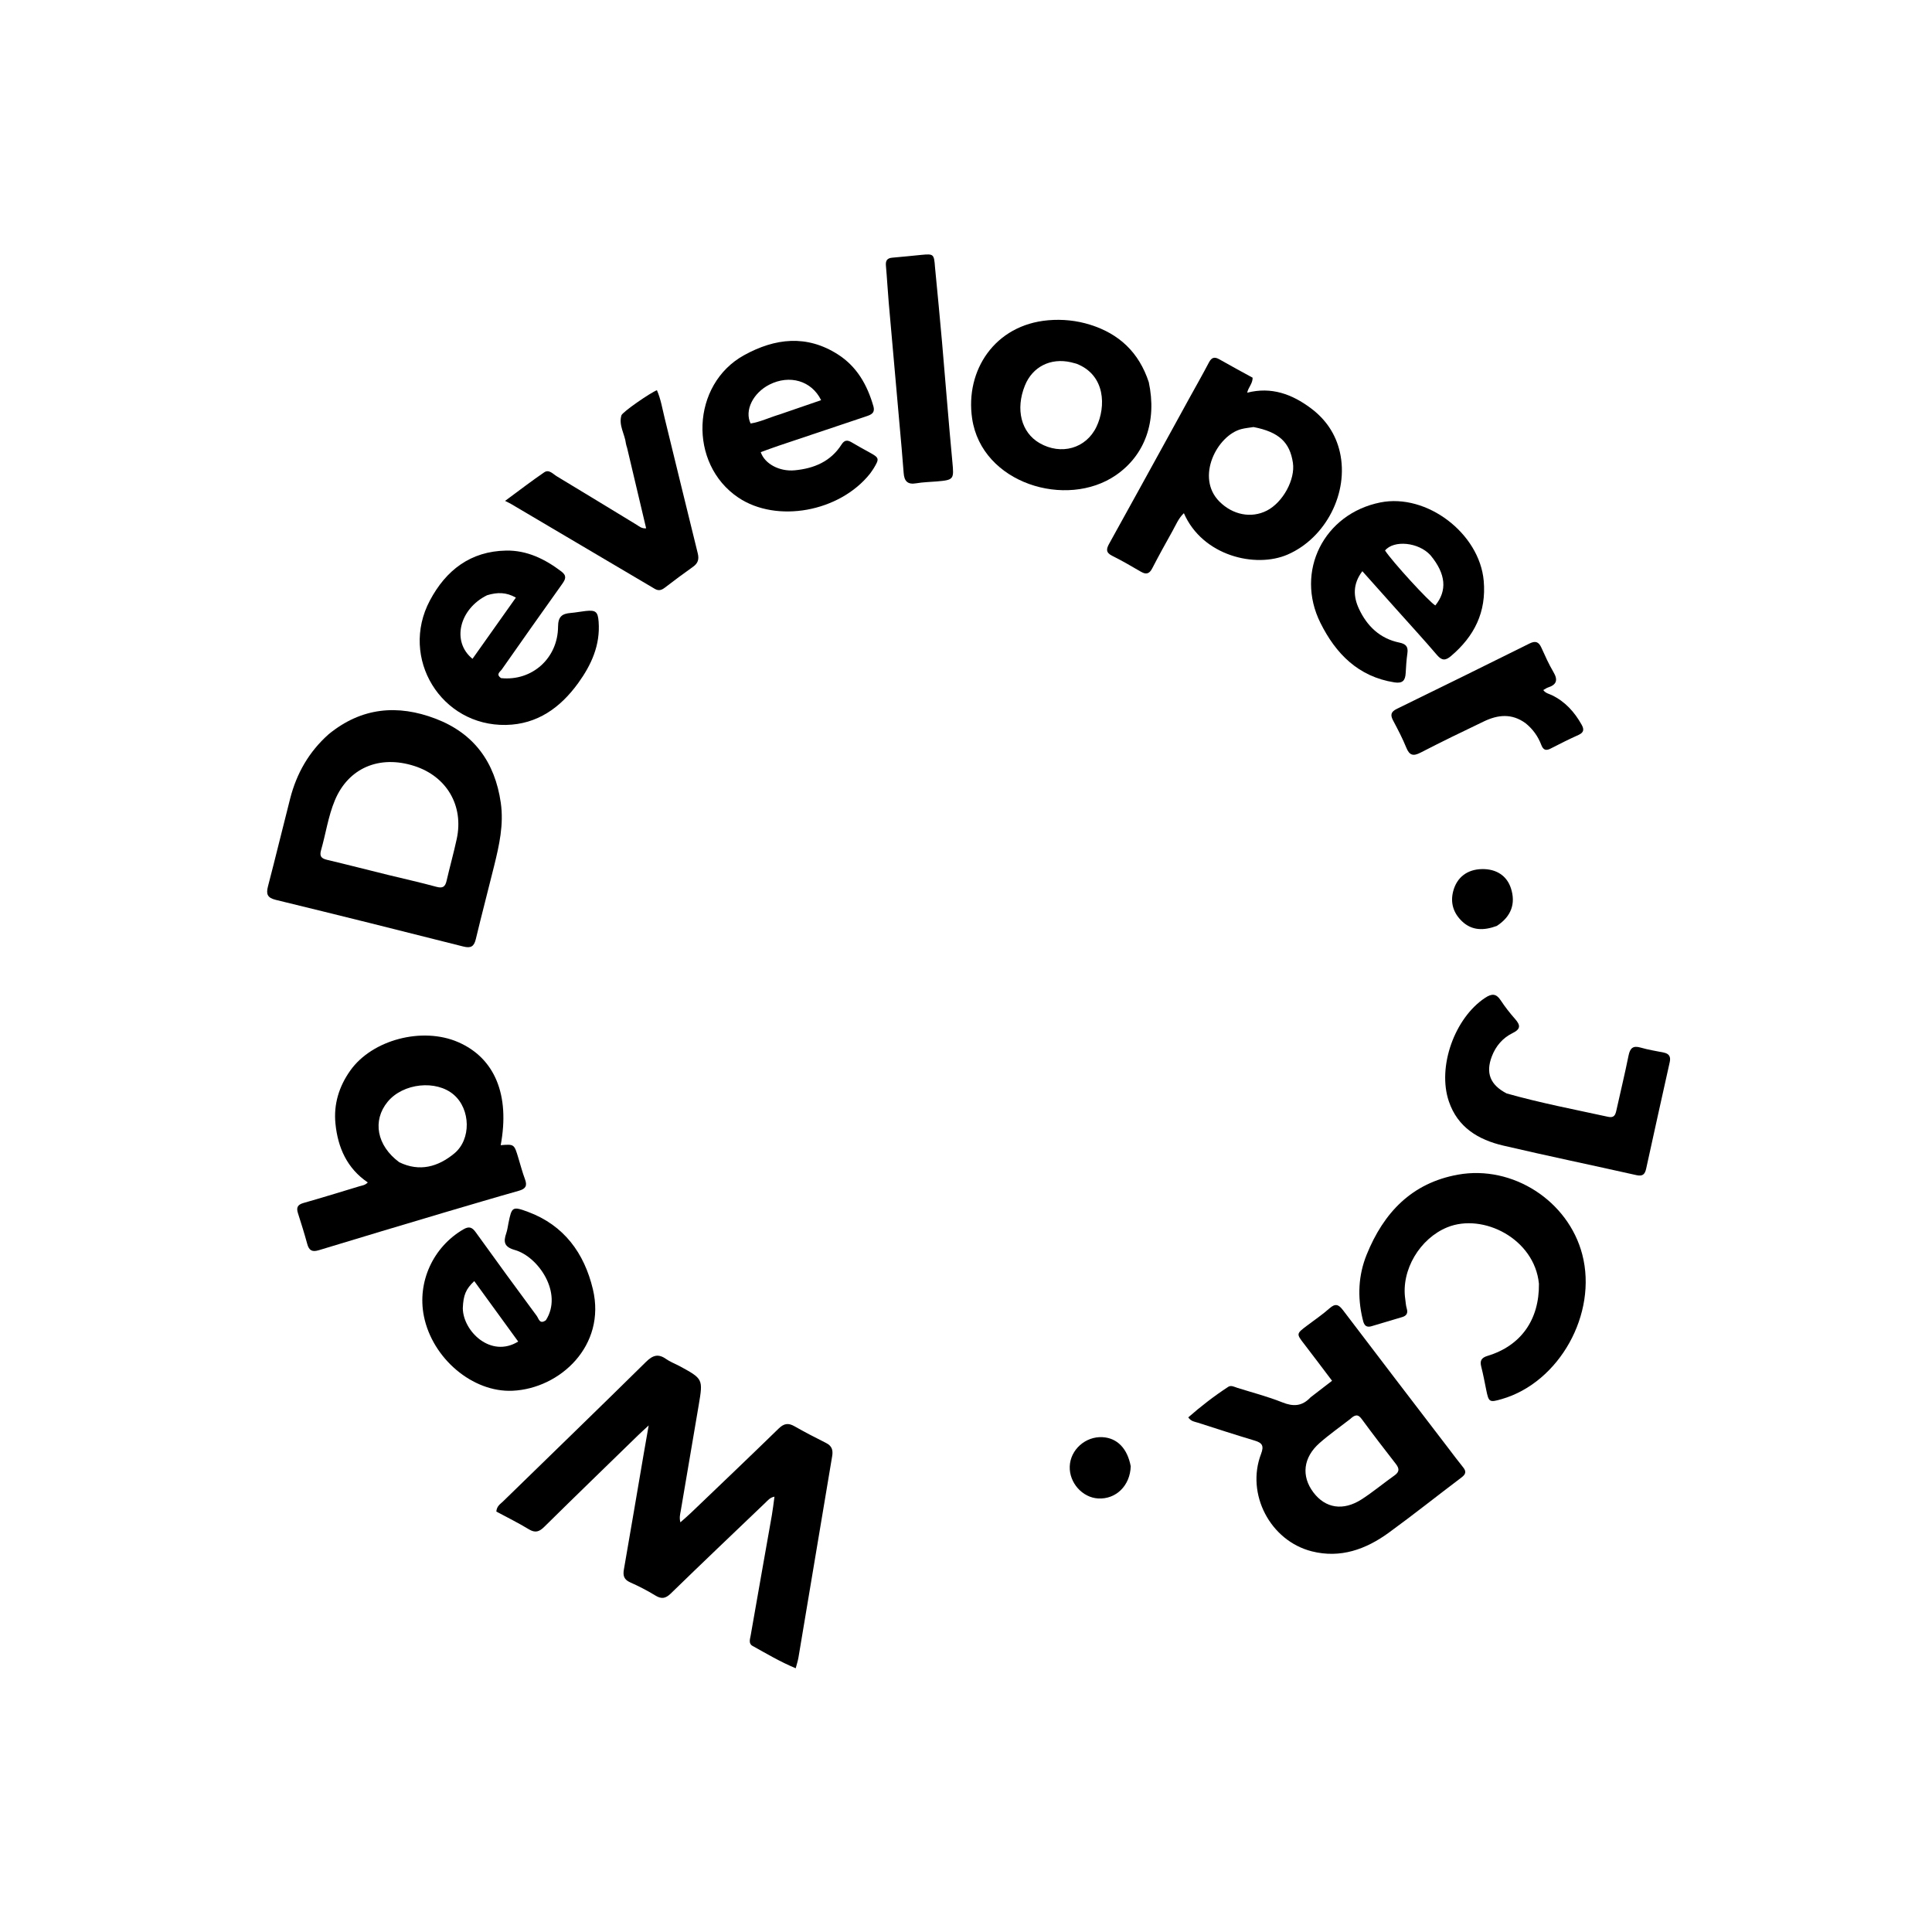 <svg version="1.1" id="Layer_1" xmlns="http://www.w3.org/2000/svg" xmlns:xlink="http://www.w3.org/1999/xlink" x="0px" y="0px"
	 width="100%" viewBox="0 0 1024 1024" enable-background="new 0 0 1024 1024" xml:space="preserve">
<path fill="#000000" opacity="1" stroke="none"
	d="
M359.991,723.954
	C372.653,730.831 372.677,730.835 370.334,744.72
	C367.182,763.404 363.986,782.081 360.815,800.762
	C360.512,802.548 359.954,804.324 360.621,806.871
	C362.673,805.034 364.516,803.477 366.255,801.812
	C381.775,786.952 397.338,772.135 412.729,757.141
	C415.479,754.463 417.787,754.066 421.062,755.933
	C426.557,759.066 432.183,761.979 437.84,764.814
	C440.891,766.343 441.616,768.533 441.073,771.758
	C435.076,807.335 429.165,842.926 423.199,878.508
	C422.903,880.272 422.322,881.988 421.747,884.215
	C413.47,880.782 406.212,876.431 398.835,872.347
	C396.624,871.123 397.547,868.691 397.868,866.844
	C401.563,845.569 405.371,824.315 409.109,803.048
	C409.654,799.949 409.992,796.814 410.485,793.263
	C408.13,793.688 406.924,795.268 405.595,796.538
	C388.857,812.532 372.083,828.49 355.488,844.632
	C352.693,847.35 350.526,847.605 347.275,845.606
	C343.03,842.995 338.55,840.709 333.995,838.679
	C330.765,837.239 330.096,835.175 330.659,831.947
	C334.227,811.475 337.687,790.984 341.191,770.5
	C341.971,765.936 342.785,761.377 343.811,755.514
	C341.386,757.762 339.751,759.216 338.185,760.741
	C321.591,776.889 304.958,792.997 288.474,809.256
	C285.817,811.877 283.702,812.62 280.29,810.547
	C274.641,807.115 268.686,804.185 263.07,801.157
	C263.282,798.225 265.185,797.185 266.564,795.84
	C291.846,771.187 317.234,746.641 342.373,721.844
	C345.967,718.3 348.861,717.348 353.037,720.298
	C355.058,721.725 357.444,722.636 359.991,723.954
z"/>
<path fill="#000000" opacity="1" stroke="none"
	d="
M174.197,389.155
	C191.652,374.877 210.795,373.262 230.871,380.923
	C251.209,388.684 262.329,403.96 265.425,425.484
	C267.087,437.045 264.594,447.992 261.89,458.984
	C258.714,471.897 255.296,484.752 252.208,497.686
	C251.258,501.662 249.606,502.697 245.542,501.667
	C212.478,493.29 179.385,485.025 146.242,476.966
	C141.621,475.842 140.964,473.857 142.06,469.676
	C146.107,454.233 149.824,438.705 153.796,423.242
	C157.193,410.016 163.638,398.545 174.197,389.155
M205.672,463.719
	C214.24,465.8 222.848,467.735 231.355,470.038
	C234.575,470.91 235.95,470.064 236.67,466.956
	C238.393,459.509 240.461,452.14 242.076,444.671
	C245.893,427.029 236.775,411.484 219.571,405.977
	C201.031,400.043 184.66,407.042 177.493,424.173
	C173.947,432.648 172.699,441.804 170.175,450.583
	C169.233,453.86 170.319,455.012 173.393,455.74
	C183.905,458.229 194.365,460.938 205.672,463.719
z"/>
<path fill="#000000" opacity="1" stroke="none"
	d="
M694.636,740.607
	C698.45,737.67 701.981,734.949 706.017,731.84
	C700.929,725.123 696.177,718.754 691.321,712.467
	C687.039,706.924 686.99,706.969 692.754,702.607
	C696.738,699.592 700.906,696.782 704.632,693.476
	C707.69,690.763 709.426,691.27 711.785,694.382
	C730.196,718.668 748.751,742.845 767.265,767.054
	C769.996,770.626 772.67,774.245 775.505,777.733
	C777.306,779.948 776.864,781.39 774.672,783.046
	C761.784,792.781 749.142,802.849 736.089,812.353
	C723.949,821.191 710.451,826.085 695.256,822.231
	C673.223,816.644 660.28,791.797 668.38,770.626
	C670.055,766.248 668.978,764.735 664.96,763.53
	C654.918,760.518 644.936,757.3 634.961,754.071
	C633.288,753.529 631.298,753.437 629.806,751.239
	C636.509,745.348 643.553,739.917 651.015,735.038
	C652.502,734.066 654.256,735.093 655.833,735.59
	C663.773,738.093 671.883,740.171 679.59,743.256
	C685.373,745.572 690.059,745.495 694.636,740.607
M715.516,752.21
	C710.131,756.394 704.521,760.322 699.412,764.82
	C690.68,772.506 689.614,782.366 696.124,791.002
	C702.492,799.448 711.927,800.984 721.737,794.654
	C727.735,790.784 733.24,786.158 739.08,782.032
	C741.802,780.109 741.736,778.361 739.812,775.891
	C733.676,768.015 727.592,760.096 721.685,752.049
	C719.66,749.291 718.016,749.893 715.516,752.21
z"/>
<path fill="#000000" opacity="1" stroke="none"
	d="
M236.29,642.42
	C213.593,649.199 191.266,655.821 168.997,662.632
	C165.404,663.73 163.783,662.758 162.839,659.3
	C161.35,653.845 159.668,648.441 157.934,643.058
	C156.976,640.086 157.651,638.51 160.863,637.602
	C170.789,634.797 180.637,631.72 190.516,628.75
	C191.921,628.328 193.464,628.242 194.939,626.725
	C183.931,619.258 179.071,608.274 177.8,595.59
	C176.766,585.265 179.673,575.828 185.696,567.362
	C197.289,551.066 223.833,544.089 242.843,552.355
	C262.273,560.803 270.348,580.375 265.377,606.973
	C272.529,606.387 272.52,606.389 274.707,613.642
	C275.86,617.463 276.883,621.336 278.271,625.07
	C279.565,628.548 278.552,630.135 275.016,631.129
	C262.201,634.732 249.453,638.575 236.29,642.42
M211.611,616.012
	C222.413,621.25 232.192,618.44 240.78,611.359
	C249.837,603.892 249.421,587.961 240.569,580.273
	C231.241,572.172 213.584,574.049 205.425,584.009
	C197.31,593.914 199.63,607.159 211.611,616.012
z"/>
<path fill="#000000" opacity="1" stroke="none"
	d="
M630.239,211.293
	C633.874,204.7 637.419,198.476 640.744,192.137
	C642.138,189.479 643.643,188.934 646.28,190.447
	C652.169,193.828 658.163,197.026 663.925,200.193
	C663.914,203.443 661.643,205.195 661.044,208.139
	C673.907,204.848 684.814,208.938 694.737,216.334
	C702.602,222.196 707.94,229.928 710.15,239.585
	C715.103,261.228 702.619,285.162 682.488,293.92
	C665.462,301.328 637.341,294.665 627.481,271.995
	C624.588,274.74 623.221,278.292 621.414,281.507
	C617.743,288.038 614.134,294.608 610.693,301.263
	C609.193,304.161 607.481,304.638 604.724,303.034
	C599.687,300.103 594.647,297.153 589.434,294.56
	C586.043,292.874 586.335,290.968 587.878,288.186
	C598.86,268.381 609.761,248.531 620.684,228.694
	C623.817,223.005 626.935,217.308 630.239,211.293
M664.402,226.343
	C662.278,226.687 660.114,226.873 658.037,227.399
	C645.126,230.669 633.484,252.992 646.329,265.849
	C653.386,272.911 663.182,274.857 671.451,270.638
	C679.952,266.3 686.58,254.158 685.271,245.32
	C683.657,234.426 677.887,228.973 664.402,226.343
z"/>
<path fill="#000000" opacity="1" stroke="none"
	d="
M815.669,680.398
	C813.322,656.553 786.03,642.799 767.123,650.483
	C752.613,656.38 742.517,673.106 744.817,688.605
	C745.061,690.252 745.126,691.954 745.604,693.531
	C746.344,695.97 745.541,697.378 743.203,698.076
	C737.784,699.694 732.366,701.318 726.941,702.919
	C723.252,704.007 722.702,701.2 722.139,698.793
	C719.449,687.298 719.927,675.921 724.376,664.947
	C733.372,642.757 748.222,627.005 772.752,622.592
	C801.704,617.384 831.213,636.434 838.637,664.893
	C846.824,696.282 826.499,732.76 795.922,741.553
	C789.38,743.435 789.052,743.221 787.717,736.61
	C786.895,732.539 786.132,728.45 785.104,724.429
	C784.285,721.228 785.089,719.651 788.459,718.632
	C806.088,713.299 815.888,699.537 815.669,680.398
z"/>
<path fill="#000000" opacity="1" stroke="none"
	d="
M289.34,699.729
	C298.533,685.36 285.323,666.052 272.89,662.528
	C267.22,660.921 266.731,658.275 268.325,653.646
	C268.915,651.93 269.132,650.083 269.494,648.291
	C271.228,639.704 271.529,639.231 279.786,642.292
	C298.935,649.391 309.673,664.169 314.238,683.3
	C321.39,713.277 296.784,735.96 271.694,737.125
	C250.519,738.109 229.171,719.995 224.674,697.599
	C221.032,679.457 229.55,660.933 245.604,651.58
	C248.624,649.82 250.238,650.461 252.148,653.118
	C262.84,667.985 273.631,682.782 284.522,697.503
	C285.503,698.828 286.026,702.176 289.34,699.729
M245.3,693.345
	C245.387,705.533 260.146,720.034 274.654,711.049
	C266.895,700.371 259.168,689.74 251.373,679.013
	C246.918,683.188 245.574,686.402 245.3,693.345
z"/>
<path fill="#000000" opacity="1" stroke="none"
	d="
M265.578,359.416
	C281.936,361.124 295.677,348.926 295.78,332.167
	C295.814,326.692 297.994,325.253 302.542,324.877
	C305.189,324.658 307.808,324.117 310.451,323.833
	C315.813,323.257 316.896,324.263 317.289,329.596
	C318.197,341.929 313.44,352.393 306.462,362.035
	C297.027,375.072 284.803,383.905 268.195,384.228
	C233.77,384.897 211.698,348.759 227.822,318.326
	C236.378,302.177 249.419,292.167 268.248,291.819
	C279.292,291.615 288.871,296.308 297.581,302.929
	C300.586,305.213 299.714,307.069 297.935,309.562
	C287.201,324.601 276.563,339.708 265.956,354.837
	C265.075,356.094 262.648,357.378 265.578,359.416
M258.178,315.481
	C243.444,322.734 239.181,340.093 250.44,349.185
	C258.065,338.424 265.668,327.693 273.426,316.745
	C268.339,313.864 263.711,313.823 258.178,315.481
z"/>
<path fill="#000000" opacity="1" stroke="none"
	d="
M740.549,323.437
	C734.365,316.512 728.417,309.85 722.076,302.749
	C716.858,309.634 717.312,316.298 720.257,322.648
	C724.508,331.812 731.398,338.471 741.642,340.573
	C745.225,341.307 746.454,342.778 745.941,346.31
	C745.44,349.763 745.237,353.267 745.039,356.756
	C744.82,360.619 743.481,362.363 739.084,361.674
	C719.893,358.67 707.973,346.455 699.854,330.147
	C686.261,302.845 701.713,272.277 731.628,266.303
	C756.259,261.384 784.182,282.727 786.4,307.839
	C787.865,324.425 781.419,337.246 769.064,347.717
	C766.24,350.11 764.287,350.286 761.694,347.241
	C754.888,339.254 747.775,331.53 740.549,323.437
M758.194,294.301
	C751.902,287.347 738.759,286.105 734.097,291.772
	C737.906,297.63 757.319,318.85 760.747,320.903
	C767.118,313.065 766.42,304.195 758.194,294.301
z"/>
<path fill="#000000" opacity="1" stroke="none"
	d="
M461.144,251.032
	C444.924,271.417 411.626,277.356 391.339,263.739
	C364.687,245.848 366.325,203.685 394.425,188.233
	C410.801,179.228 427.542,177.26 444.108,187.853
	C454.155,194.279 459.654,203.996 462.892,215.229
	C463.982,219.01 461.622,219.835 458.945,220.73
	C443.476,225.9 428.013,231.087 412.556,236.295
	C409.418,237.352 406.319,238.524 403.21,239.641
	C405.274,245.815 413.109,250.037 421.193,249.274
	C431.42,248.31 440.293,244.633 446.049,235.579
	C447.633,233.088 449.234,233.171 451.425,234.467
	C454.434,236.247 457.489,237.951 460.557,239.628
	C466.089,242.651 466.218,243.024 463.047,248.264
	C462.531,249.117 461.924,249.915 461.144,251.032
M413.229,219.655
	C420.529,217.143 427.83,214.63 435.209,212.091
	C430.117,201.727 418.48,198.474 407.862,203.82
	C399.121,208.222 394.472,217.618 397.842,224.462
	C402.909,223.657 407.572,221.375 413.229,219.655
z"/>
<path fill="#000000" opacity="1" stroke="none"
	d="
M608.872,202.537
	C613.305,223.246 606.93,241.207 591.432,251.868
	C565.277,269.86 520.35,256.291 515.255,221.856
	C511.483,196.365 527.214,172.18 555.598,169.743
	C563.119,169.097 570.594,169.855 577.816,172.113
	C593.146,176.908 603.664,186.744 608.872,202.537
M570.54,192.774
	C569.575,192.52 568.617,192.24 567.645,192.015
	C556.869,189.519 547.257,194.363 543.234,204.309
	C538.123,216.946 541.24,229.229 550.984,234.849
	C562.353,241.404 575.615,237.793 581.162,226.172
	C586.173,215.672 586.068,198.784 570.54,192.774
z"/>
<path fill="#000000" opacity="1" stroke="none"
	d="
M798.544,579.544
	C816.514,584.624 834.478,588.04 852.335,591.936
	C855.363,592.596 856.139,591.115 856.672,588.706
	C858.822,578.977 861.183,569.292 863.154,559.527
	C863.951,555.575 865.453,554.047 869.587,555.248
	C873.572,556.406 877.708,557.049 881.787,557.875
	C884.634,558.452 885.642,560.035 884.999,562.912
	C880.796,581.728 876.622,600.55 872.507,619.385
	C871.86,622.345 870.709,623.606 867.354,622.852
	C843.833,617.565 820.222,612.674 796.751,607.183
	C783.54,604.092 772.581,597.547 767.908,583.715
	C761.727,565.419 770.966,539.534 787.18,528.851
	C790.646,526.566 792.986,526.499 795.399,530.183
	C797.673,533.655 800.268,536.952 803.015,540.068
	C805.855,543.289 806.162,545.379 801.744,547.535
	C796.501,550.092 792.786,554.411 790.692,559.933
	C787.361,568.716 789.816,575.007 798.544,579.544
z"/>
<path fill="#000000" opacity="1" stroke="none"
	d="
M332.394,237.446
	C332.098,236.409 331.836,235.778 331.76,235.124
	C331.173,230.089 327.806,225.452 329.356,220.158
	C329.888,218.34 344.862,208.063 348.18,206.821
	C350.244,211.515 351.044,216.587 352.256,221.507
	C358.144,245.401 363.867,269.335 369.812,293.215
	C370.625,296.48 369.942,298.561 367.258,300.455
	C362.227,304.005 357.297,307.702 352.409,311.448
	C350.641,312.804 349.099,313.314 347.002,312.072
	C321.651,297.056 296.268,282.093 270.889,267.123
	C270.169,266.698 269.401,266.354 267.7,265.483
	C275.386,259.829 281.78,254.887 288.445,250.343
	C290.99,248.607 293.134,251.26 295.144,252.467
	C309.273,260.951 323.32,269.573 337.409,278.124
	C338.792,278.964 340.036,280.207 342.472,280.037
	C339.133,265.886 335.824,251.864 332.394,237.446
z"/>
<path fill="#000000" opacity="1" stroke="none"
	d="
M495.571,141.609
	C496.874,155.129 498.149,168.198 499.293,181.278
	C501.147,202.481 502.778,223.705 504.785,244.893
	C505.646,253.988 505.606,254.407 496.537,255.17
	C492.889,255.476 489.199,255.541 485.604,256.158
	C481.027,256.943 479.274,255.019 478.958,250.685
	C478.317,241.893 477.489,233.115 476.712,224.334
	C474.823,202.967 472.897,181.604 471.034,160.236
	C470.471,153.772 470.143,147.288 469.555,140.828
	C469.307,138.111 470.213,136.792 472.994,136.569
	C478.136,136.157 483.264,135.569 488.401,135.086
	C494.861,134.479 495.054,134.657 495.571,141.609
z"/>
<path fill="#000000" opacity="1" stroke="none"
	d="
M808.59,383.324
	C801.226,377.953 793.858,378.847 786.556,382.332
	C775.295,387.709 764.065,393.162 752.976,398.881
	C749.128,400.865 747.087,400.5 745.39,396.326
	C743.389,391.403 740.919,386.654 738.411,381.959
	C736.833,379.006 737.11,377.293 740.351,375.713
	C763.843,364.264 787.281,352.705 810.682,341.072
	C813.803,339.521 815.544,340.143 816.944,343.235
	C818.935,347.63 820.905,352.071 823.361,356.209
	C825.866,360.43 825.031,362.917 820.455,364.392
	C819.682,364.641 819.001,365.175 817.975,365.746
	C819.177,367.456 821.066,367.739 822.582,368.478
	C829.594,371.9 834.507,377.359 838.269,384.057
	C839.704,386.61 839.521,388.235 836.622,389.542
	C831.617,391.797 826.695,394.247 821.821,396.773
	C819.229,398.117 817.896,397.371 816.905,394.798
	C815.204,390.381 812.59,386.554 808.59,383.324
z"/>
<path fill="#000000" opacity="1" stroke="none"
	d="
M599.314,777.159
	C598.979,787.492 591.45,794.738 582.06,794.214
	C573.675,793.746 566.702,785.92 566.982,777.29
	C567.27,768.391 575.334,761.195 584.415,761.733
	C592.11,762.19 597.506,767.626 599.314,777.159
z"/>
<path fill="#000000" opacity="1" stroke="none"
	d="
M793.328,490.765
	C786.457,493.28 780.182,493.359 774.866,488.274
	C770.343,483.948 768.617,478.523 770.218,472.382
	C772.158,464.936 777.747,460.761 785.507,460.633
	C793.134,460.507 798.68,464.19 800.826,470.807
	C803.461,478.929 800.984,485.787 793.328,490.765
z"/>
</svg>
